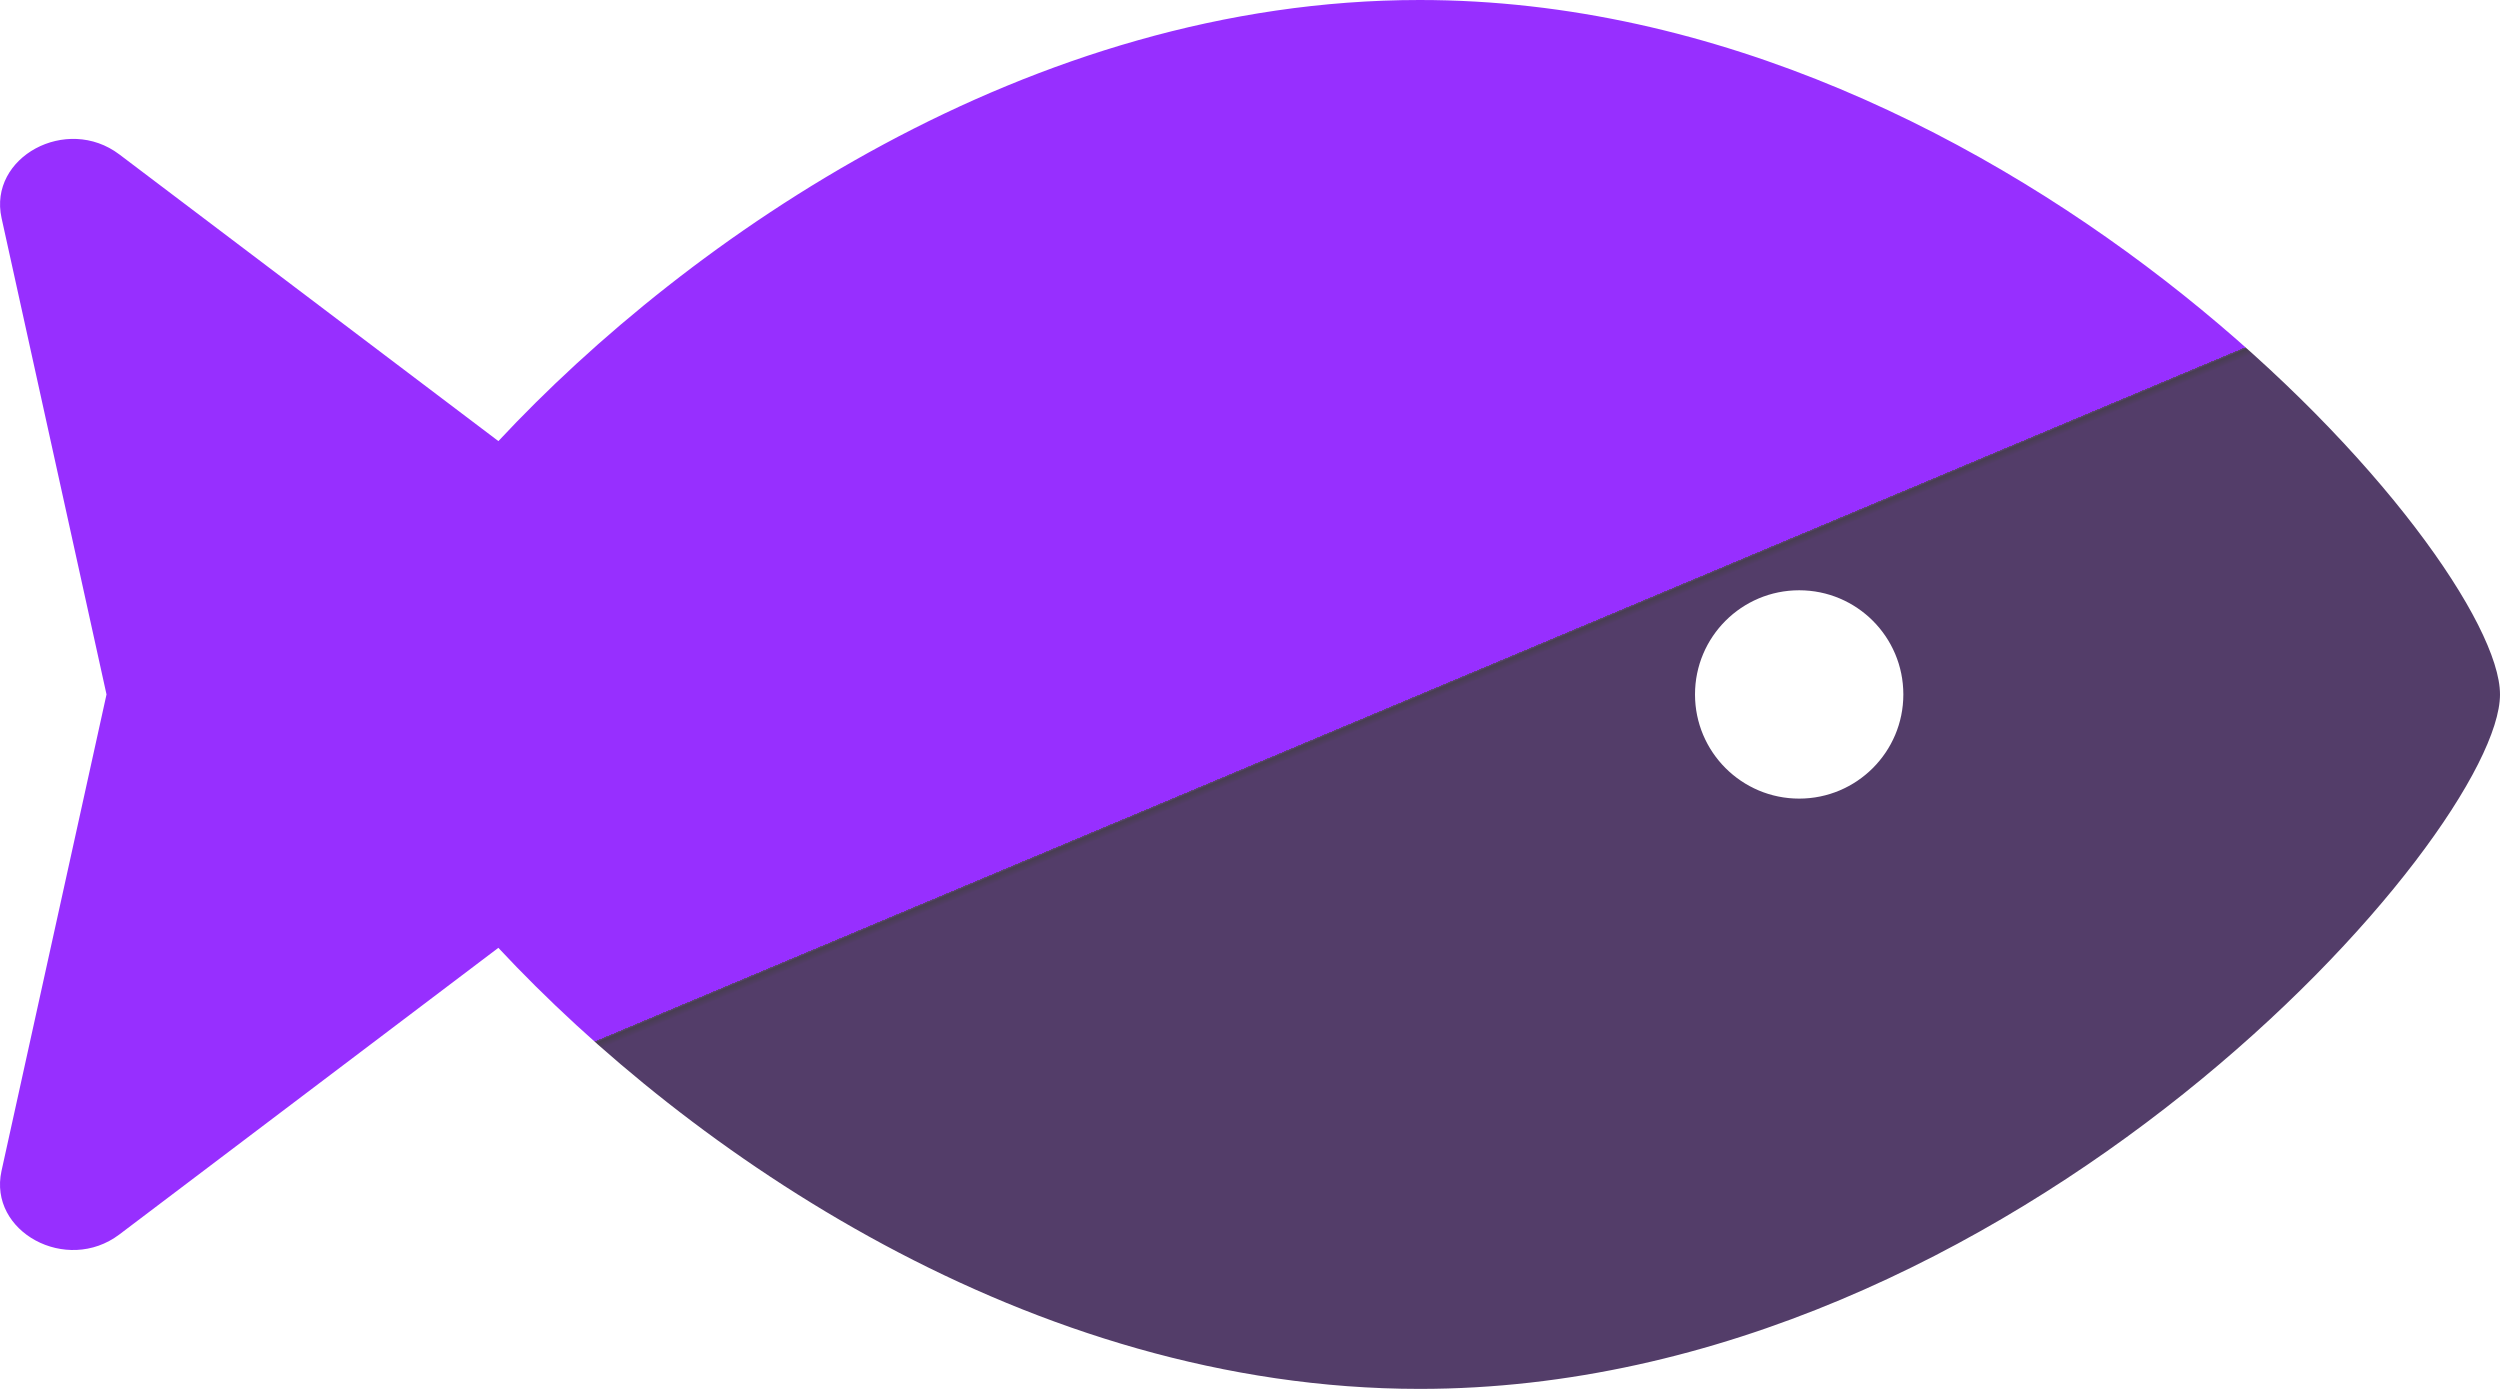 <svg width="576" height="320" viewBox="0 0 576 320" fill="none" xmlns="http://www.w3.org/2000/svg">
<path d="M327.1 0C237.13 0 158.56 54.77 114.83 101.63L27.5 35.58C15.37 26.4 -2.74 36.18 0.36 50.24L24.54 160L0.35 269.77C-2.75 283.83 15.36 293.6 27.49 284.43L114.82 218.38C158.55 265.23 237.13 320 327.1 320C464.56 320 576 192 576 160C576 128 464.56 0 327.1 0ZM414.53 184C401.28 184 390.53 173.25 390.53 160C390.53 146.74 401.28 136 414.53 136C427.79 136 438.53 146.74 438.53 160C438.53 173.25 427.78 184 414.53 184Z" fill="url(#paint0_linear)"/>
<defs>
<linearGradient id="paint0_linear" x1="198" y1="106" x2="287.999" y2="320" gradientUnits="userSpaceOnUse">
<stop offset="0.43" stop-color="#972FFF"/>
<stop offset="0.43" stop-opacity="0.8"/>
<stop offset="0.43" stop-color="#3A185B" stop-opacity="0.8"/>
<stop offset="0.432" stop-color="#1A0D26" stop-opacity="0.8"/>
<stop offset="0.439" stop-color="#280D43" stop-opacity="0.8"/>
</linearGradient>
</defs>
</svg>
